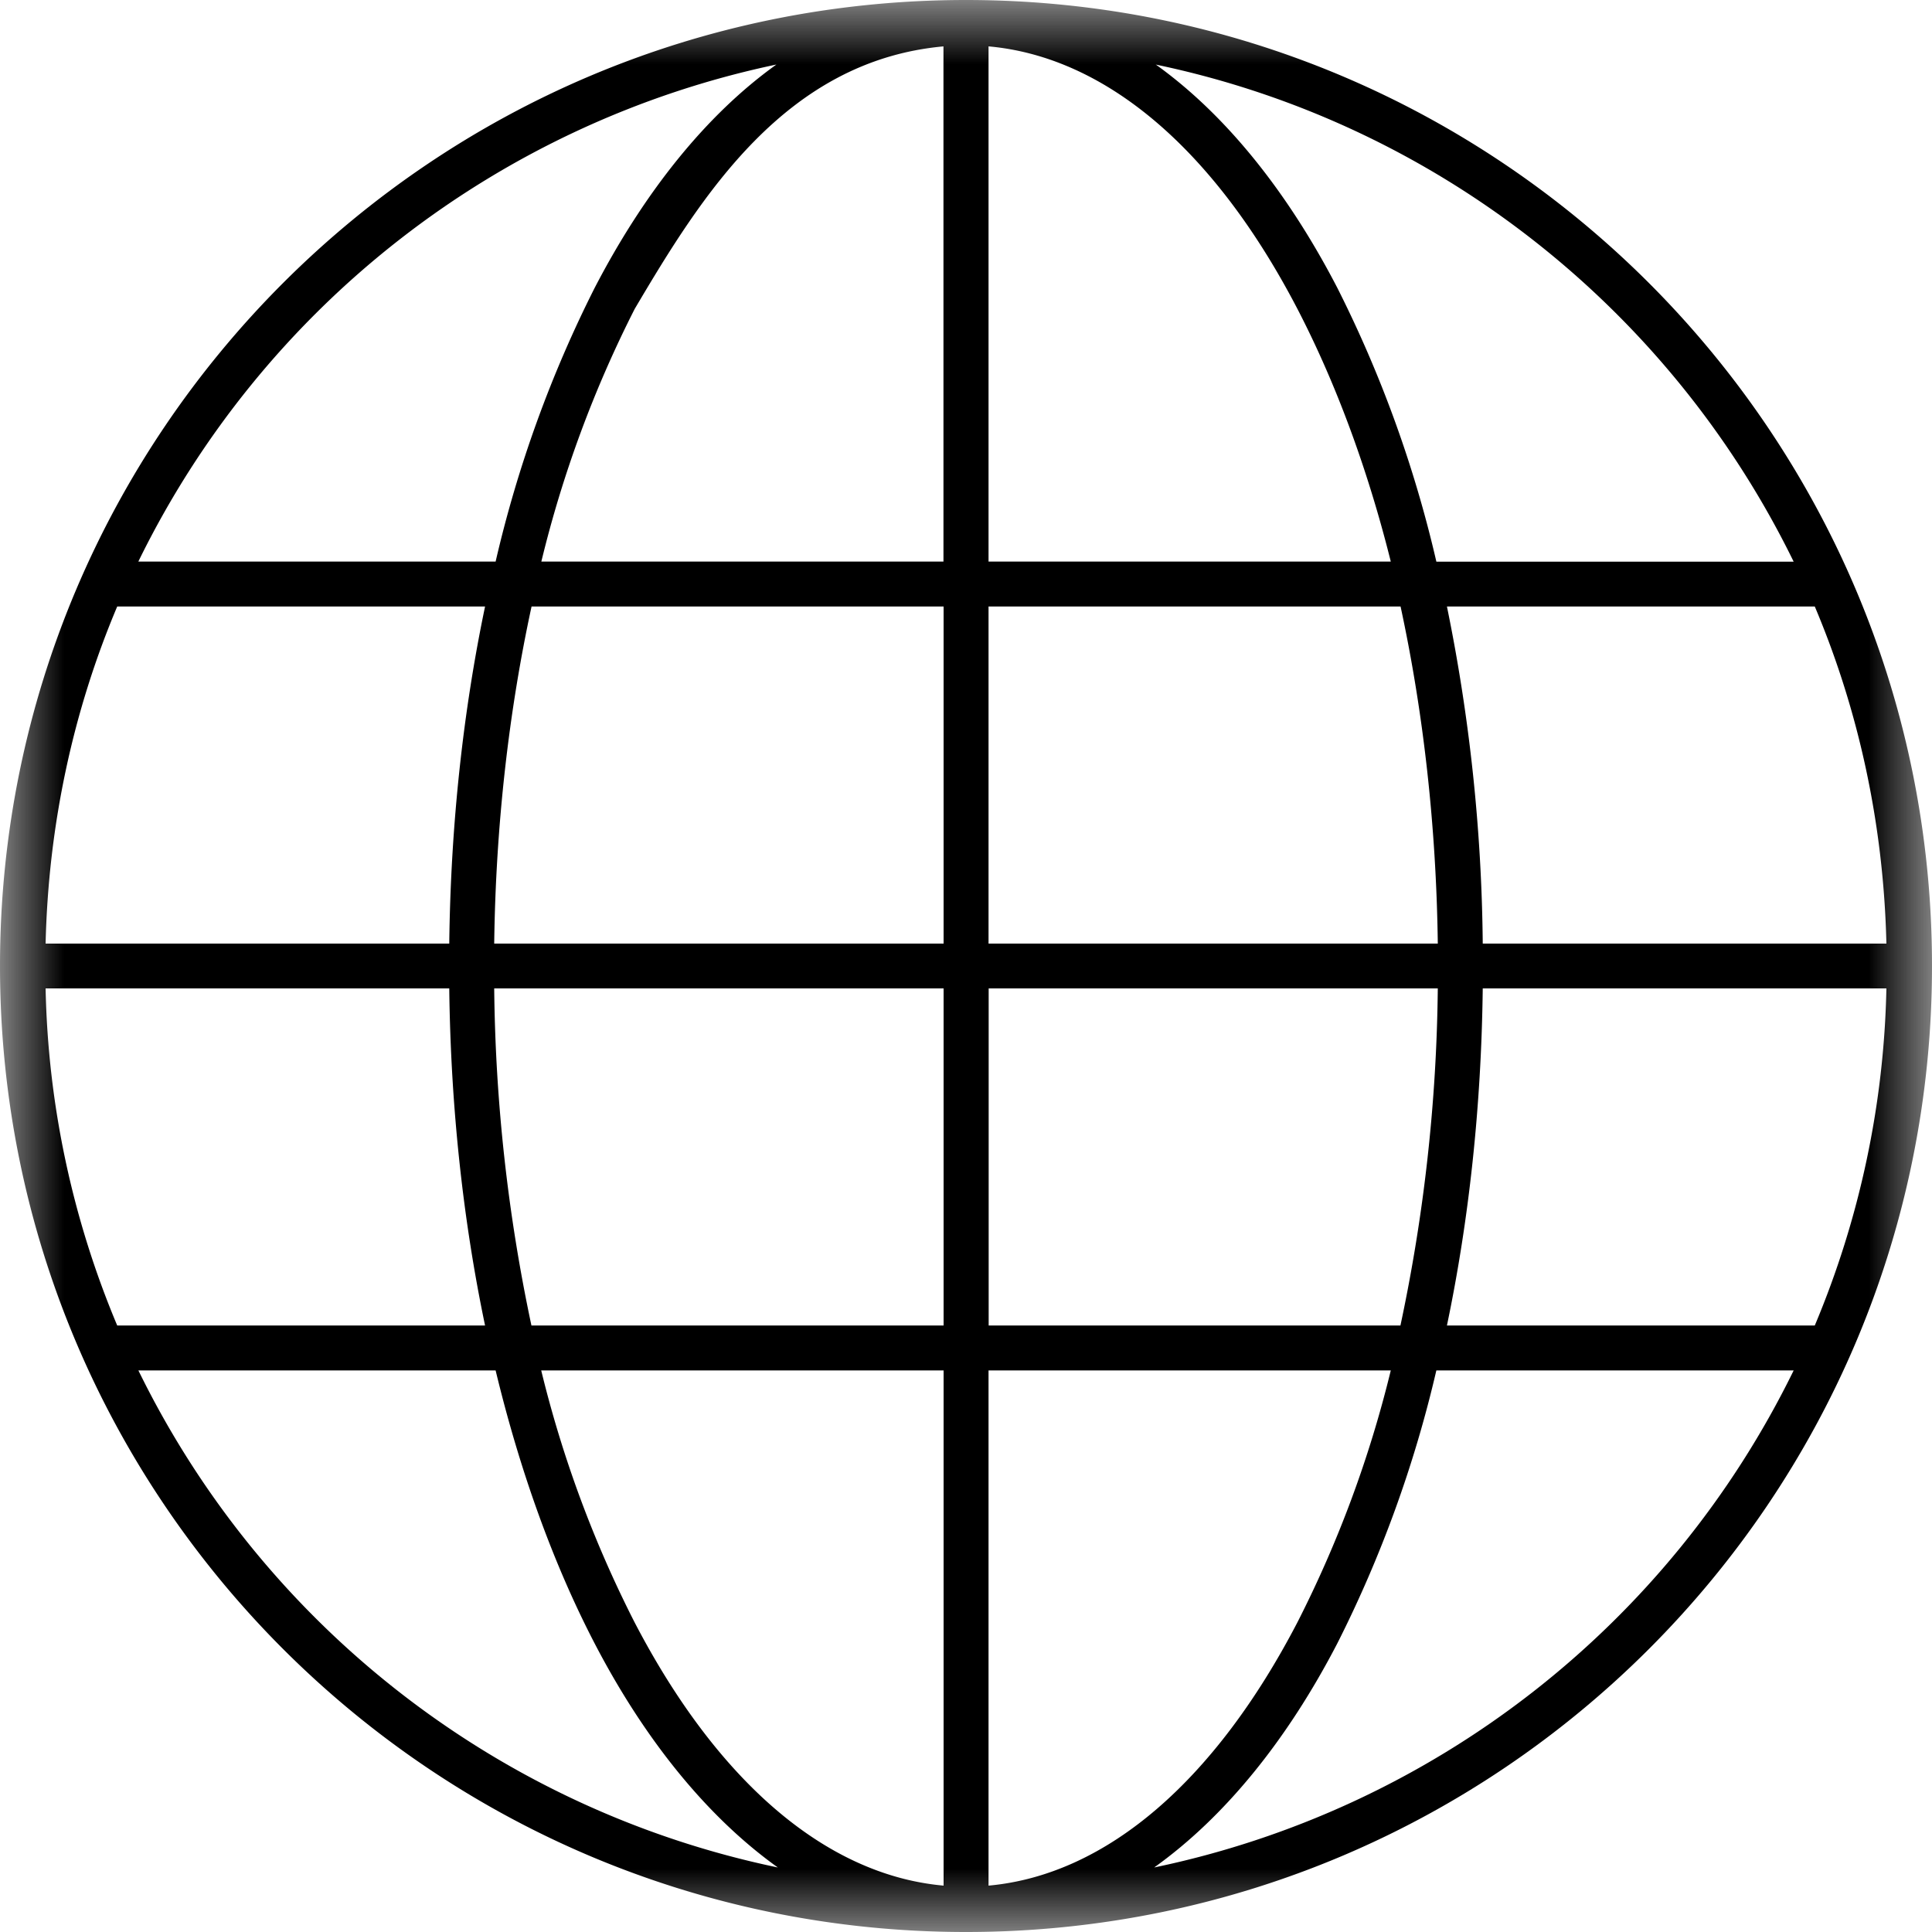 <svg xmlns="http://www.w3.org/2000/svg" xmlns:xlink="http://www.w3.org/1999/xlink" width="15" height="15" viewBox="0 0 15 15">
    <defs>
        <path id="a" d="M7.5 15H0V0h15v15H7.5z"/>
    </defs>
    <g fill="none" fill-rule="evenodd">
        <mask id="b" fill="#fff">
            <use xlink:href="#a"/>
        </mask>
        <path fill="#000" d="M11.152 10.64h2.774a7.15 7.15 0 0 1-4.965 3.859c.549-.392 1.033-.99 1.422-1.74a9.42 9.42 0 0 0 .769-2.12zm-3.477 0h3.123a8.98 8.98 0 0 1-.725 1.956c-.633 1.217-1.473 1.96-2.398 2.044v-4zm-3.473 0h3.124v4c-.926-.083-1.766-.827-2.399-2.044a8.98 8.98 0 0 1-.725-1.956zm-3.128 0h2.774c.19.788.45 1.506.769 2.12.389.748.874 1.347 1.422 1.739a7.15 7.15 0 0 1-4.965-3.86zm10.438-2.966h3.134a7.13 7.13 0 0 1-.556 2.617h-2.856c.17-.812.267-1.694.278-2.617zm-3.837 0h3.488a13.18 13.18 0 0 1-.29 2.617H7.676V7.674zm-3.838 0h3.489v2.617h-3.2a13.193 13.193 0 0 1-.289-2.617zm-3.483 0h3.134c.011.923.108 1.805.278 2.617H.91a7.13 7.13 0 0 1-.556-2.617zm10.88-2.965h2.856c.341.807.534 1.69.556 2.617h-3.134a13.64 13.64 0 0 0-.278-2.617zm-3.56 0h3.2c.174.806.277 1.691.289 2.617H7.675V4.709zm-3.548 0h3.2v2.617H3.837c.012-.926.115-1.81.29-2.617zm-3.216 0h2.856c-.17.813-.267 1.694-.278 2.617H.354c.022-.927.215-1.81.556-2.617zM8.972.501c2.185.456 4 1.907 4.954 3.86h-2.774a9.412 9.412 0 0 0-.769-2.126C9.997 1.49 9.517.89 8.972.5zm-2.944 0c-.545.39-1.025.99-1.411 1.734a9.412 9.412 0 0 0-.769 2.125H1.074A7.152 7.152 0 0 1 6.028.501zM7.675.36c.925.083 1.765.821 2.398 2.038.293.565.542 1.229.725 1.962H7.675v-4zm-.35 0v4H4.203a9.009 9.009 0 0 1 .725-1.962C5.447 1.52 6.097.472 7.326.36zM7.5 0C3.36 0 0 3.36 0 7.5 0 11.64 3.36 15 7.5 15c4.14 0 7.5-3.36 7.5-7.5C15 3.36 11.64 0 7.5 0z" mask="url(#b)"/>
    </g>
</svg>
